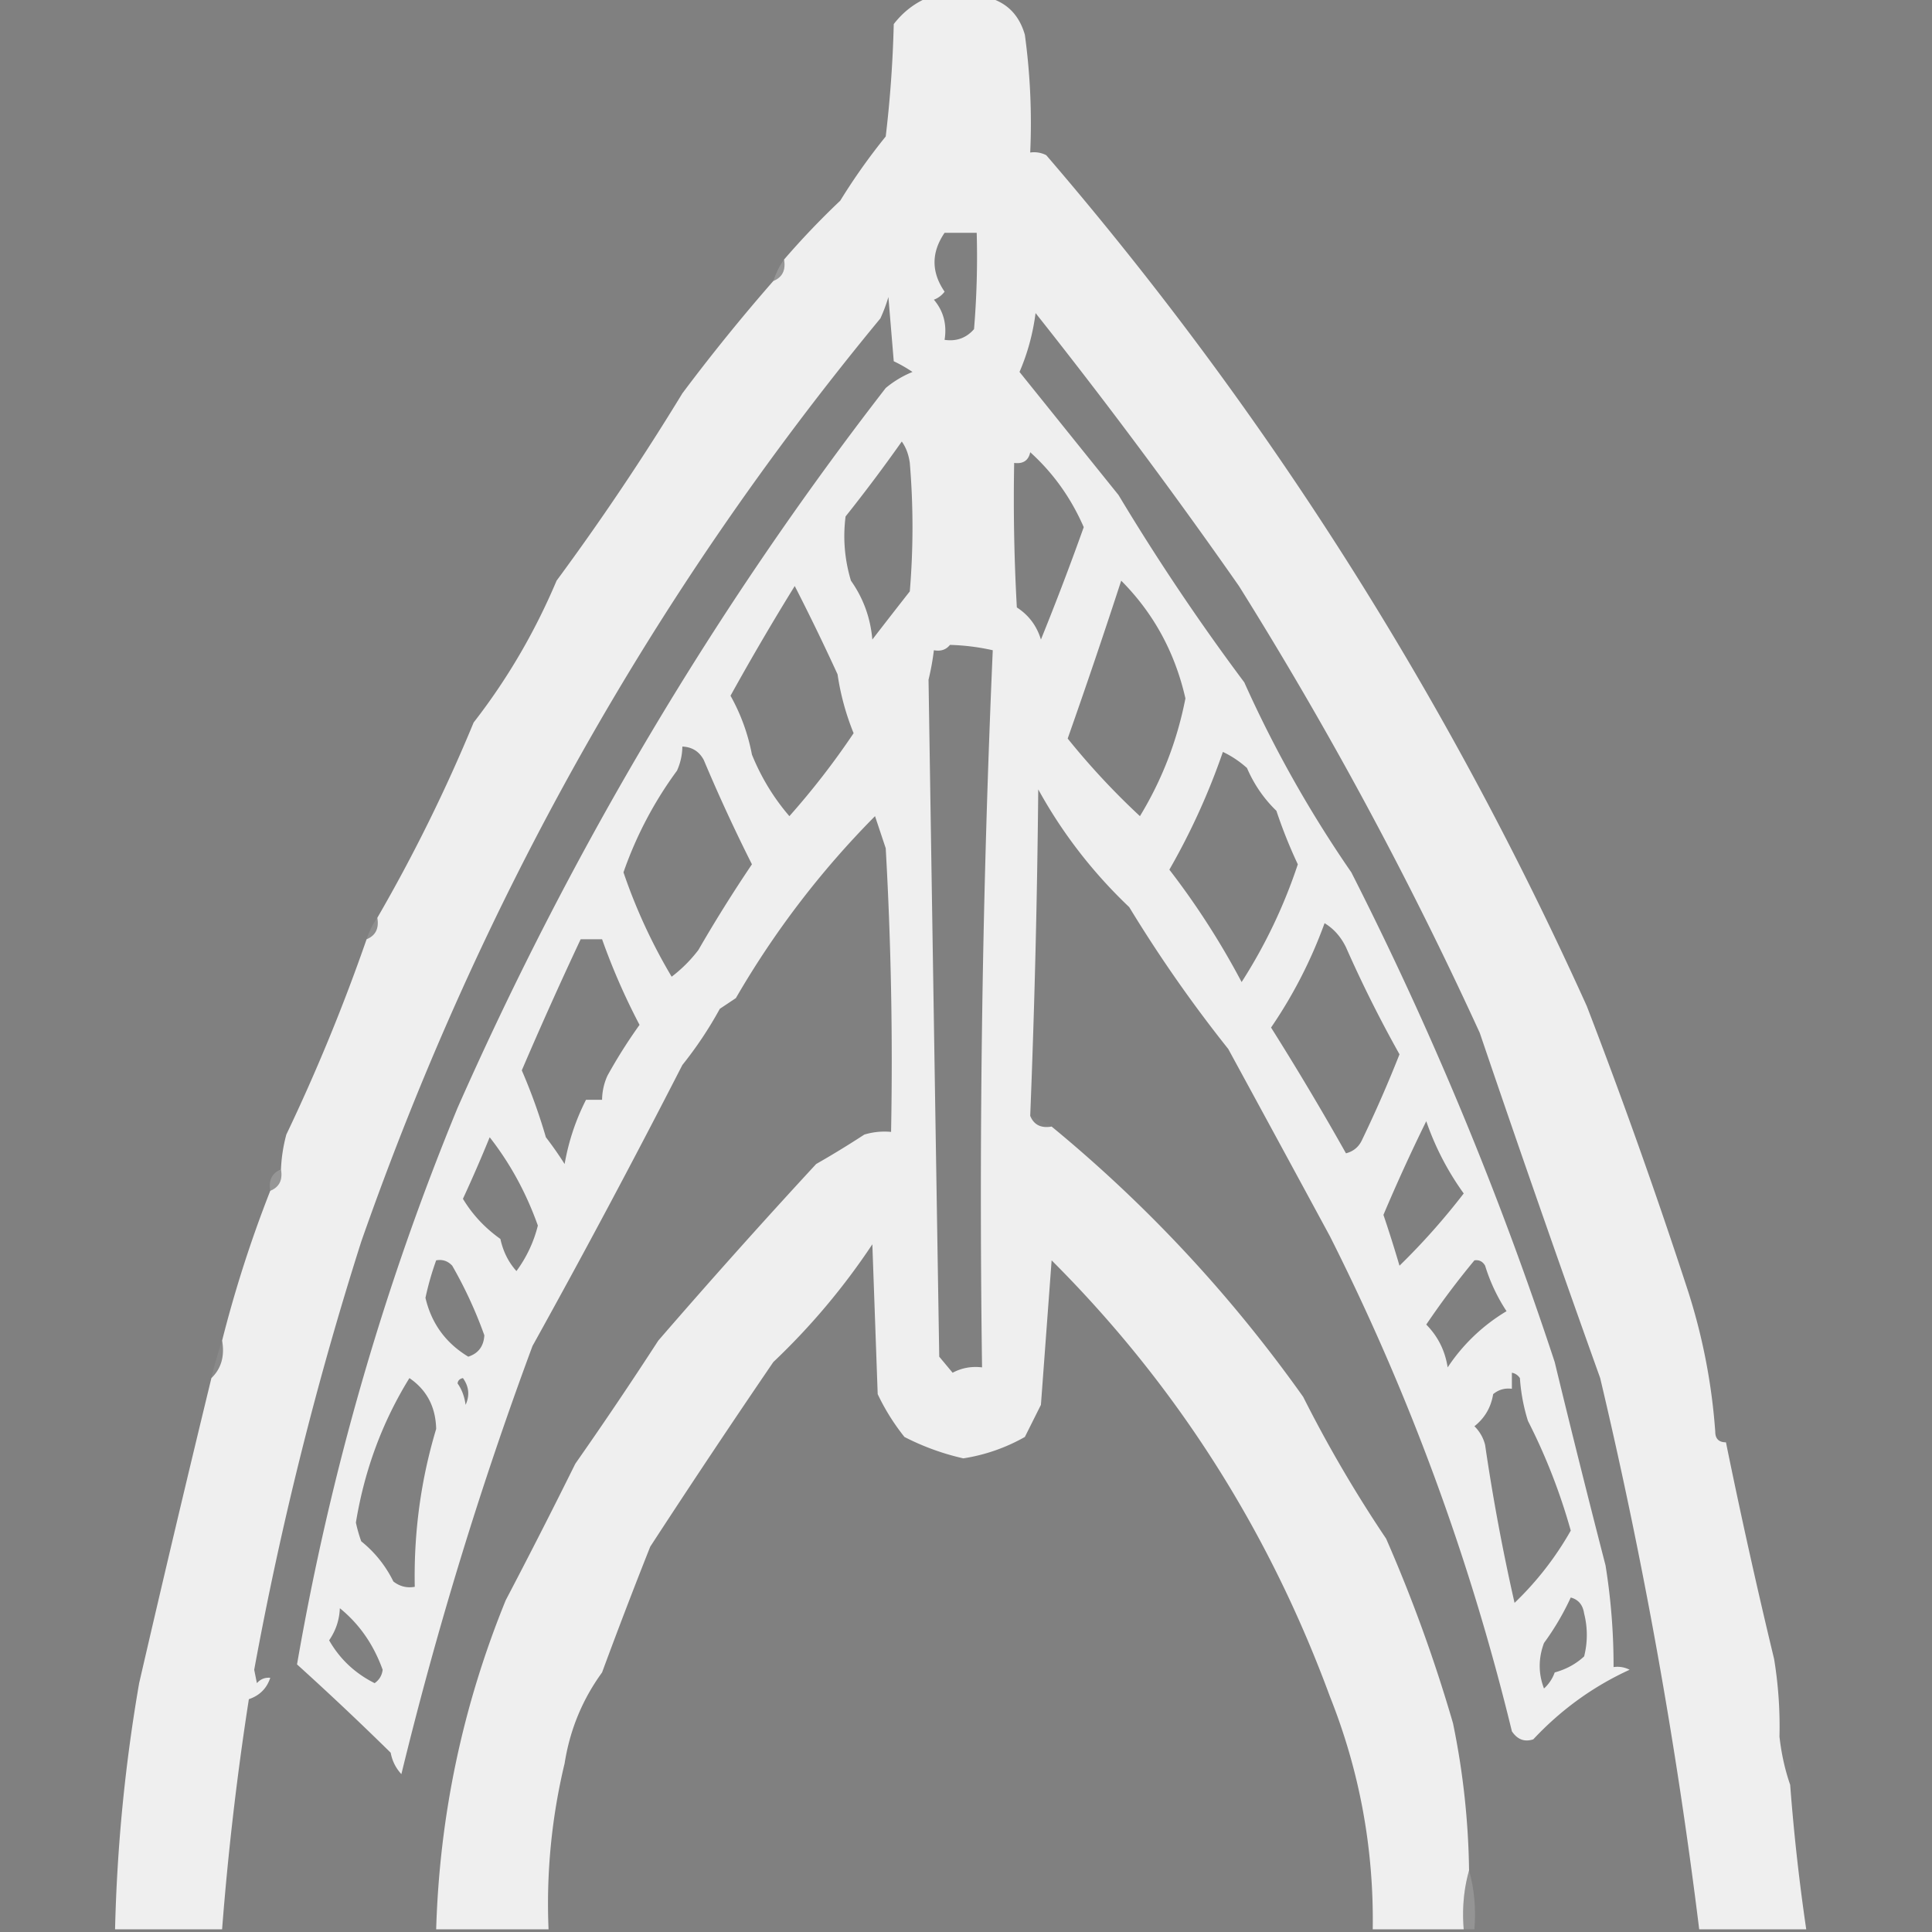 <svg xmlns="http://www.w3.org/2000/svg" width="361" height="361" style="shape-rendering:geometricPrecision;text-rendering:geometricPrecision;image-rendering:optimizeQuality;fill-rule:evenodd;clip-rule:evenodd"><rect width="100%" height="100%" fill="#808080" stroke="none"/><path style="opacity:.871" fill="#FFFFFF" d="M173.5-.5h11c3.596.93 5.93 3.263 7 7a121.86 121.86 0 0 1 1 22 4.932 4.932 0 0 1 3 .5c41.004 47.693 74.67 100.693 101 159a1084.75 1084.75 0 0 1 19 53.5 112.138 112.138 0 0 1 5 26c0 1.333.667 2 2 2a1175.06 1175.06 0 0 0 9 40.5 77.98 77.98 0 0 1 1 14.5c.358 3.189 1.025 6.189 2 9a386.583 386.583 0 0 0 3 27h-20a952.713 952.713 0 0 0-18.5-103 4152.92 4152.92 0 0 1-22.5-64.5 730.772 730.772 0 0 0-45-83.5 1045.734 1045.734 0 0 0-38-51c-.502 3.866-1.502 7.533-3 11l18.5 23a417.075 417.075 0 0 0 23.5 35 223.18 223.18 0 0 0 20 35.5c14.949 29.418 27.616 59.918 38 91.5a2606.486 2606.486 0 0 0 9.5 38 118.124 118.124 0 0 1 1.5 19 4.934 4.934 0 0 1 3 .5c-6.788 3.103-12.788 7.436-18 13-1.635.54-2.968.04-4-1.5-7.825-32.207-19.159-63.04-34-92.5a15937.841 15937.841 0 0 0-19-35 256.151 256.151 0 0 1-18.5-26.5c-6.831-6.489-12.497-13.823-17-22-.19 20.376-.69 40.71-1.5 61 .683 1.676 2.017 2.343 4 2 17.865 14.701 33.531 31.535 47 50.5a244.46 244.46 0 0 0 15.5 26.5 281.45 281.45 0 0 1 12.5 34.5 144.994 144.994 0 0 1 3 27.5c-.982 3.462-1.315 7.129-1 11h-17c.222-15.054-2.445-29.554-8-43.5-11.476-31.171-28.81-58.337-52-81.5l-2 27-3 6a33.753 33.753 0 0 1-11.5 4 46.316 46.316 0 0 1-11-4 40.596 40.596 0 0 1-5-8l-1-28a127.236 127.236 0 0 1-18.5 22 1876.788 1876.788 0 0 0-23 34.5 1019.185 1019.185 0 0 0-9 23.5c-3.686 5.073-6.02 10.74-7 17a112.104 112.104 0 0 0-3 31h-21c.633-21.301 4.966-41.801 13-61.5a1243.76 1243.76 0 0 0 13-25.5 771.032 771.032 0 0 0 15.5-23 1343.255 1343.255 0 0 1 29.5-33 177.828 177.828 0 0 0 9-5.5 12.93 12.93 0 0 1 5-.5c.333-17.679 0-35.346-1-53l-2-6a167.275 167.275 0 0 0-26 34l-3 2a71.901 71.901 0 0 1-7 10.5 1780.512 1780.512 0 0 1-28 52.5 719.698 719.698 0 0 0-24.5 80c-1.044-1.123-1.71-2.456-2-4A569.744 569.744 0 0 0 55.5 311c6.2-35.817 16.2-70.484 30-104 21.429-48.447 48.095-93.281 80-134.5a18.95 18.95 0 0 1 5-3 26.596 26.596 0 0 0-3.5-2l-1-12a28.907 28.907 0 0 1-1.5 4c-42.33 51.236-74.663 108.736-97 172.5a650.609 650.609 0 0 0-20 80l.5 2.5c.67-.752 1.504-1.086 2.5-1-.644 1.978-1.978 3.311-4 4a560.014 560.014 0 0 0-5 43h-20a312.031 312.031 0 0 1 4.5-46c4.382-18.99 8.882-37.99 13.5-57 1.843-1.779 2.51-4.112 2-7a232.684 232.684 0 0 1 9-28c1.676-.683 2.343-2.017 2-4 .09-2.196.423-4.363 1-6.5a355.96 355.96 0 0 0 15-36.5c1.677-.683 2.343-2.017 2-4a305.662 305.662 0 0 0 18-36.5c6.265-8.046 11.431-16.879 15.5-26.5a475.52 475.52 0 0 0 23.5-35 356.536 356.536 0 0 1 17-21c1.676-.683 2.343-2.017 2-4a150.366 150.366 0 0 1 10.5-11 114.98 114.98 0 0 1 8.5-12 222.747 222.747 0 0 0 1.5-21c1.78-2.294 3.947-3.96 6.5-5Zm3 44h6c.166 6.01-.001 12.01-.5 18-1.444 1.655-3.278 2.322-5.5 2 .458-2.894-.209-5.394-2-7.5a4.451 4.451 0 0 0 2-1.5c-2.505-3.656-2.505-7.322 0-11Zm-8 39c.79 1.109 1.29 2.442 1.5 4 .667 8 .667 16 0 24a1303.624 1303.624 0 0 0-7 9c-.351-4.056-1.685-7.723-4-11-1.184-3.949-1.518-7.949-1-12a299.043 299.043 0 0 0 10.5-14Zm24 2c4.284 3.868 7.617 8.534 10 14a525.525 525.525 0 0 1-8 21c-.779-2.566-2.279-4.566-4.5-6-.5-8.994-.666-17.994-.5-27 1.679.215 2.679-.452 3-2Zm17 24c6.046 6.068 10.046 13.401 12 22-1.536 7.873-4.369 15.207-8.5 22a137.881 137.881 0 0 1-13.5-14.5c3.46-9.813 6.793-19.646 10-29.5Zm-61 1a422.36 422.36 0 0 1 8 16.5 47.474 47.474 0 0 0 3 11 145.26 145.26 0 0 1-12 15.5c-2.936-3.407-5.269-7.241-7-11.5a36.302 36.302 0 0 0-4-11 492.2 492.2 0 0 1 12-20.5Zm29 11c2.706.075 5.373.408 8 1a2336.3 2336.3 0 0 0-2 134c-1.967-.239-3.801.094-5.5 1l-2.5-3c-.68-42.181-1.347-84.348-2-126.5a47.499 47.499 0 0 0 1-5.5c1.291.237 2.291-.096 3-1Zm-50 19c1.811.072 3.144.905 4 2.5a315.744 315.744 0 0 0 9 19.5 269.646 269.646 0 0 0-10 16 25.965 25.965 0 0 1-5 5 103.08 103.08 0 0 1-9-19.5 71.9 71.9 0 0 1 10-19c.648-1.44.981-2.94 1-4.5Zm101 1c1.6.752 3.1 1.752 4.5 3 1.332 3.083 3.165 5.749 5.5 8a91.087 91.087 0 0 0 4 10 97.502 97.502 0 0 1-10.5 22 145.828 145.828 0 0 0-13.5-21 128.016 128.016 0 0 0 10-22Zm19 32c1.701 1.025 3.035 2.525 4 4.5a235.998 235.998 0 0 0 10 20 238.374 238.374 0 0 1-7 16c-.598 1.301-1.598 2.135-3 2.5a543.76 543.76 0 0 0-14-23.5 87.027 87.027 0 0 0 10-19.5Zm-139 3h4a122.327 122.327 0 0 0 7 16 96.4 96.4 0 0 0-6 9.5 11.187 11.187 0 0 0-1 4.5h-3c-1.916 3.747-3.249 7.747-4 12a66.656 66.656 0 0 0-3.5-5 106.237 106.237 0 0 0-4.5-12.5 785.294 785.294 0 0 1 11-24.5Zm158 34a52.034 52.034 0 0 0 7 13.5 127.939 127.939 0 0 1-12 13.5 245.438 245.438 0 0 0-3-9.5 337.777 337.777 0 0 1 8-17.5Zm-175 3c3.822 4.882 6.822 10.382 9 16.5a24.07 24.07 0 0 1-4 8.5c-1.488-1.649-2.488-3.649-3-6-2.895-2.059-5.229-4.559-7-7.5a270.254 270.254 0 0 0 5-11.5Zm-10 23c1.175-.219 2.175.114 3 1a80.61 80.61 0 0 1 6 13c-.116 2.052-1.116 3.385-3 4-4.218-2.55-6.885-6.216-8-11a53.638 53.638 0 0 1 2-7Zm194 0c.876-.131 1.543.202 2 1a33.083 33.083 0 0 0 4 8.5 34.236 34.236 0 0 0-11 10.5c-.484-3.126-1.817-5.793-4-8a153.516 153.516 0 0 1 9-12Zm7 21c.617.111 1.117.444 1.5 1a34.251 34.251 0 0 0 1.5 8 110.817 110.817 0 0 1 8 20.5 58.73 58.73 0 0 1-10.5 13.5 383.25 383.25 0 0 1-5.5-29.5 7.297 7.297 0 0 0-2-3.5c1.937-1.54 3.104-3.54 3.5-6 1.011-.837 2.178-1.17 3.5-1v-3Zm-206 1c3.237 2.208 4.904 5.375 5 9.5-2.865 9.526-4.199 19.359-4 29.5-1.478.262-2.811-.071-4-1a21.955 21.955 0 0 0-6-7.5 27.314 27.314 0 0 1-1-3.5c1.603-9.797 4.936-18.797 10-27Zm9 1c.06-.543.393-.876 1-1 1.13 1.574 1.297 3.241.5 5-.21-1.558-.71-2.891-1.5-4Zm208 40c1.431.381 2.264 1.381 2.5 3a16.242 16.242 0 0 1 0 8c-1.53 1.42-3.363 2.42-5.5 3a7.293 7.293 0 0 1-2 3c-1.067-2.797-1.067-5.631 0-8.5a49.414 49.414 0 0 0 5-8.5Zm-230 2c3.636 2.947 6.303 6.78 8 11.5-.13 1.059-.63 1.892-1.5 2.5-3.667-1.836-6.5-4.502-8.5-8 1.255-1.834 1.921-3.834 2-6Z"/><path style="opacity:.176" fill="#FFFFFF" d="M146.5 48.5c.343 1.983-.324 3.317-2 4 .489-1.495 1.155-2.828 2-4Z"/><path style="opacity:.122" fill="#FFFFFF" d="M70.5 171.5c.343 1.983-.323 3.317-2 4 .489-1.495 1.155-2.829 2-4Z"/><path style="opacity:.027" fill="#FFFFFF" d="M192.5 208.5c1.495.489 2.829 1.155 4 2-1.983.343-3.317-.324-4-2Z"/><path style="opacity:.176" fill="#FFFFFF" d="M52.5 218.5c.343 1.983-.324 3.317-2 4-.343-1.983.324-3.317 2-4Z"/><path style="opacity:.071" fill="#FFFFFF" d="M41.5 250.5c.51 2.888-.157 5.221-2 7a68.024 68.024 0 0 1 2-7Z"/><path style="opacity:.059" fill="#FFFFFF" d="M320.5 267.5c1.333 0 2 .667 2 2 0-1.333-.667-2-2-2Z"/><path style="opacity:.008" d="M50.5 312.5c1.333.667 1.333.667 0 0Z"/><path style="opacity:.008" fill="#FFFFFF" d="M306.5 312.5c1.333.667 1.333.667 0 0Z"/><path style="opacity:.012" fill="#FFFFFF" d="M332.5 324.5c1.888 2.488 2.555 5.488 2 9-.975-2.811-1.642-5.811-2-9Z"/><path style="opacity:.157" fill="#FFFFFF" d="M274.5 349.5c.982 3.462 1.315 7.129 1 11h-2c-.315-3.871.018-7.538 1-11Z"/></svg>